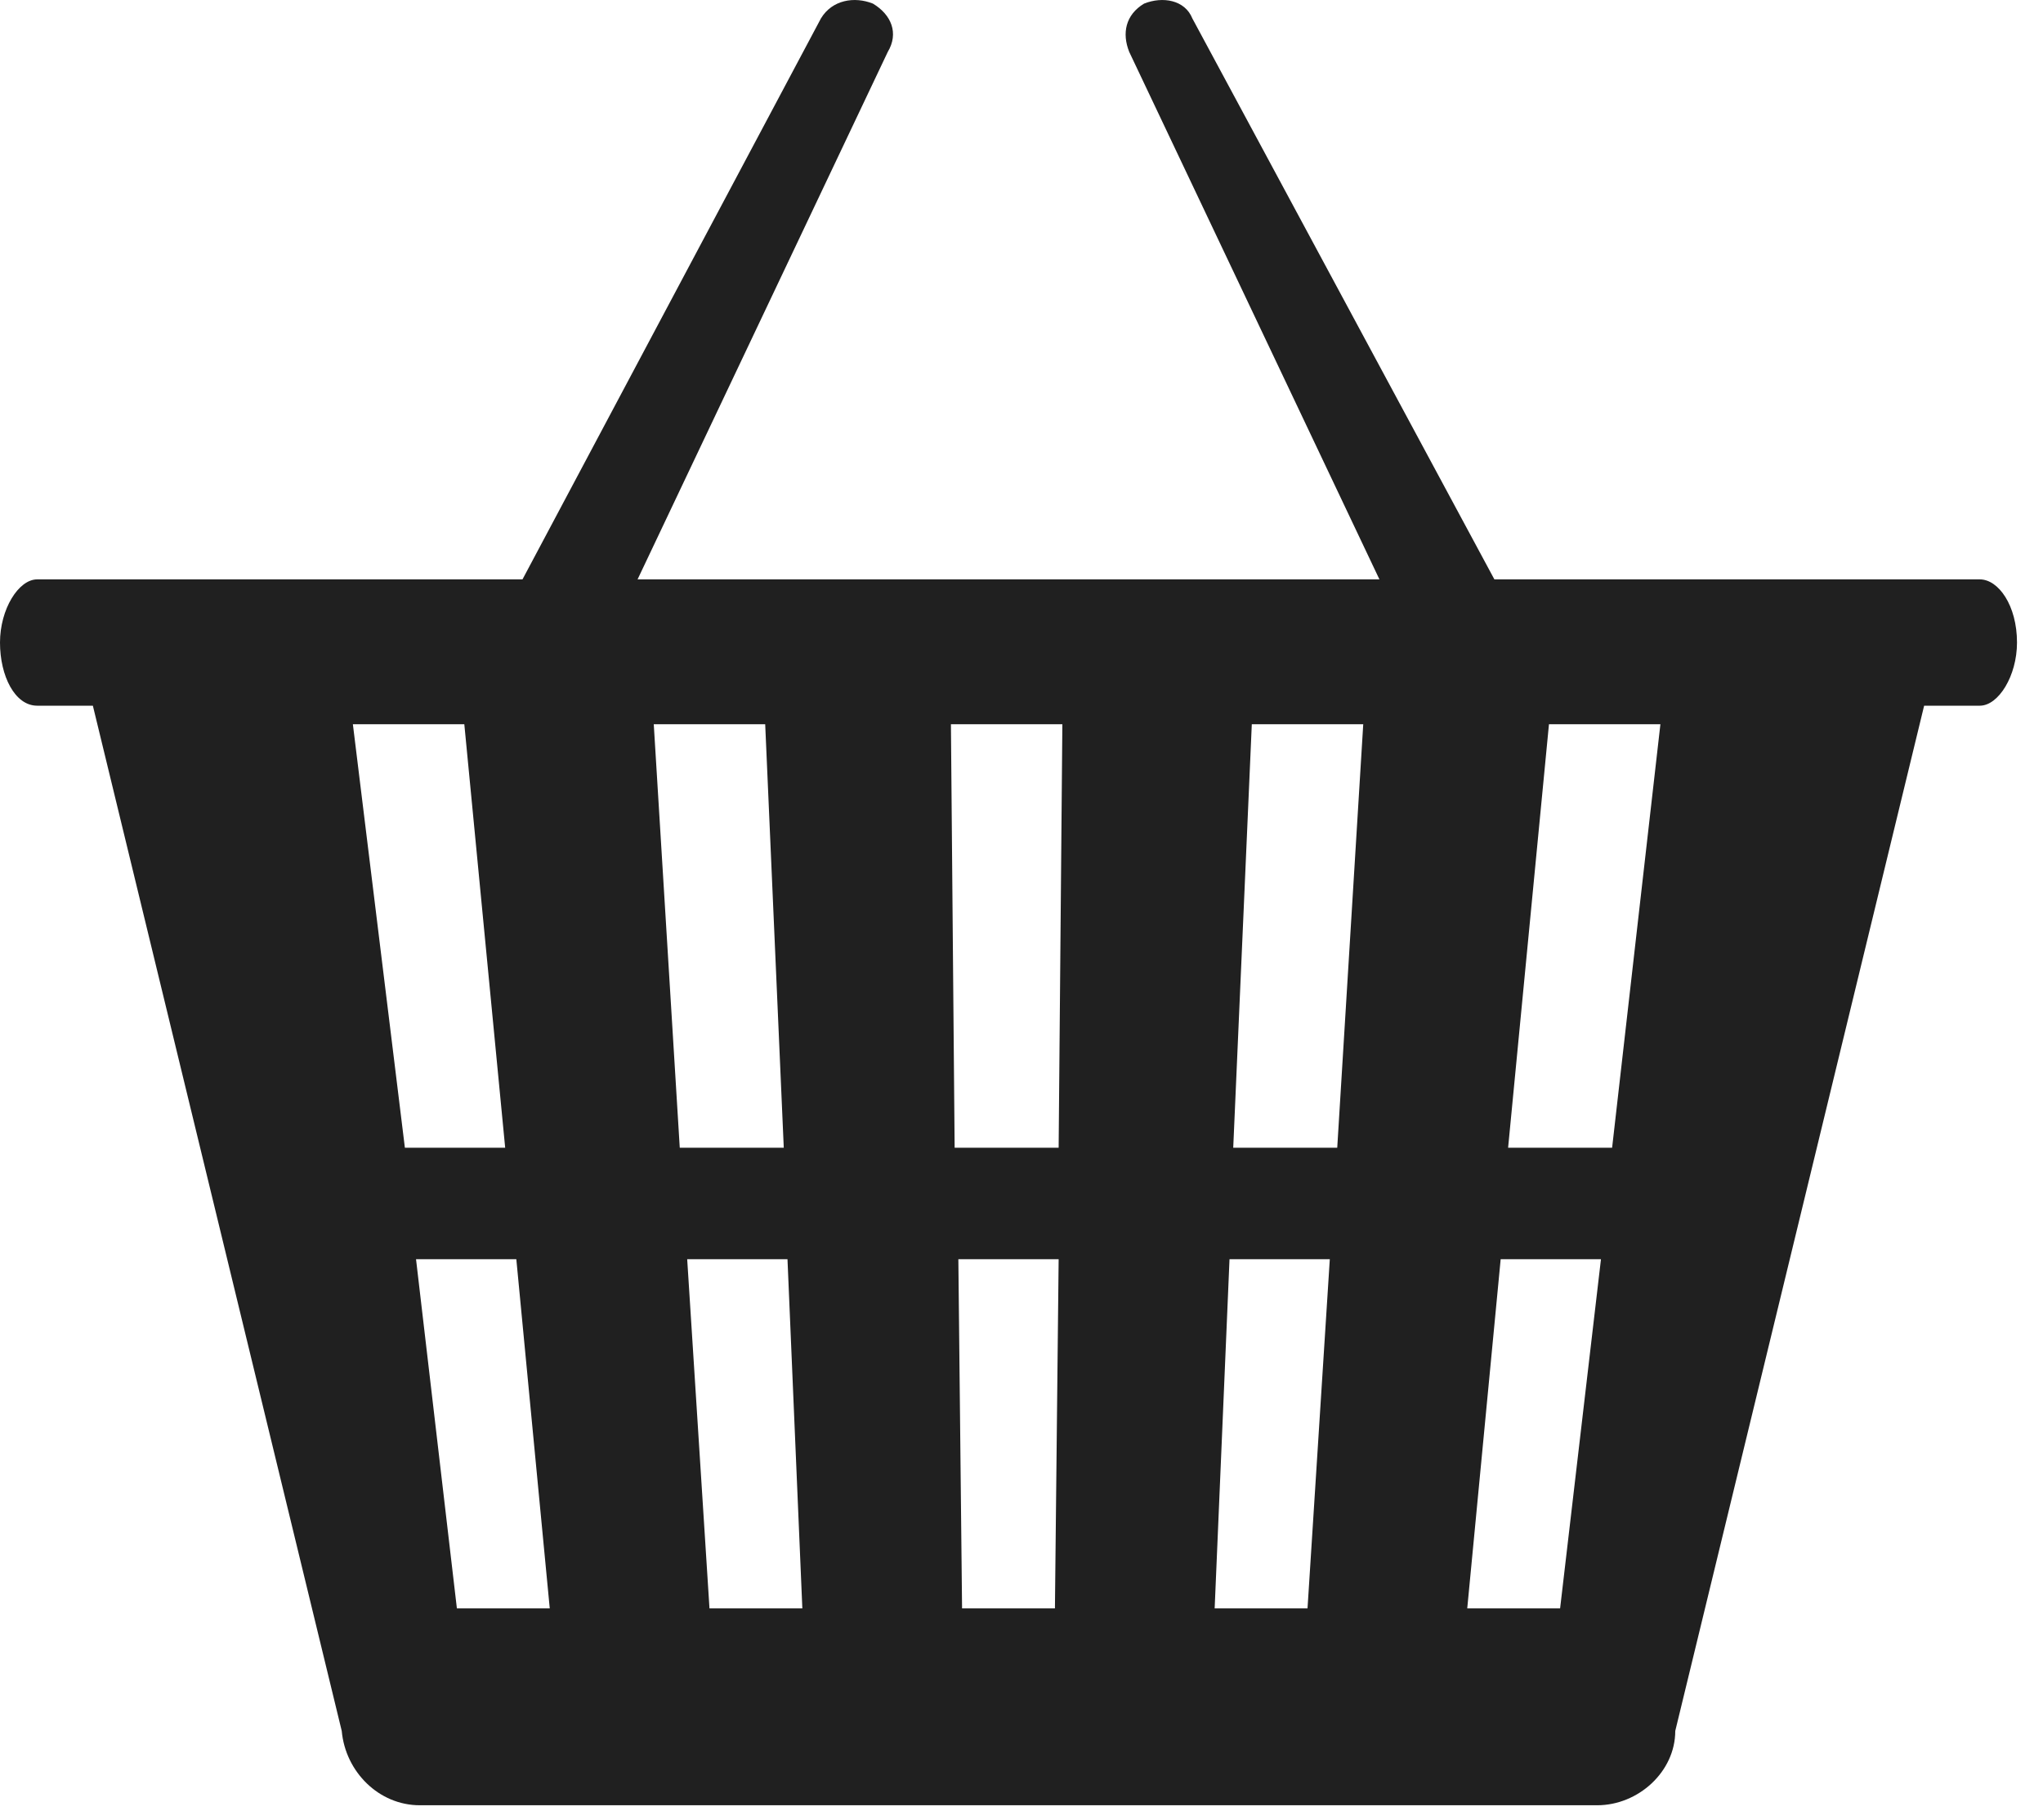 <svg width="55" height="49" viewBox="0 0 55 49" fill="none" xmlns="http://www.w3.org/2000/svg">
<path d="M14.7 17.497C15 17.497 16.3 17.297 16.5 16.997L23.9 1.397C24.2 0.897 24 0.397 23.5 0.097C23 -0.103 22.4 -0.003 22.1 0.497L13.8 16.097C13.6 16.597 13.7 17.097 14.2 17.397C14.4 17.397 14.5 17.497 14.7 17.497Z" fill="#202020"/>
<path d="M39.6 17.497C39.8 17.497 39.9 17.497 40.1 17.397C40.6 17.097 40.7 16.597 40.5 16.097L32.1 0.497C31.9 -0.003 31.3 -0.103 30.8 0.097C30.3 0.397 30.2 0.897 30.4 1.397L37.8 16.997C38 17.297 39.3 17.497 39.6 17.497Z" fill="#202020"/>
<path d="M53.3 15.597H50H4.3H1C0.5 15.597 0 16.397 0 17.297C0 18.197 0.4 18.997 1 18.997H2.5L9.2 46.597C9.3 47.697 10.2 48.597 11.3 48.597H43C44.1 48.597 45.1 47.697 45.1 46.597L51.8 18.997H53.3C53.8 18.997 54.3 18.197 54.3 17.297C54.3 16.297 53.8 15.597 53.3 15.597ZM9.5 19.497H12.5L13.6 30.897H10.9L9.5 19.497ZM12.3 43.297L11.2 33.897H13.9L14.8 43.297H12.3ZM17.6 19.497H20.6L21.1 30.897H18.3L17.6 19.497ZM19.1 43.297L18.5 33.897H21.2L21.6 43.297H19.1ZM28.4 43.297H25.9L25.8 33.897H28.5L28.4 43.297ZM28.5 30.897H25.7L25.6 19.497H28.6L28.5 30.897ZM35.2 43.297H32.7L33.1 33.897H35.8L35.2 43.297ZM36 30.897H33.2L33.7 19.497H36.7L36 30.897ZM42 43.297H39.5L40.4 33.897H43.1L42 43.297ZM43.4 30.897H40.6L41.7 19.497H44.7L43.4 30.897Z" fill="#202020"/>
</svg>
